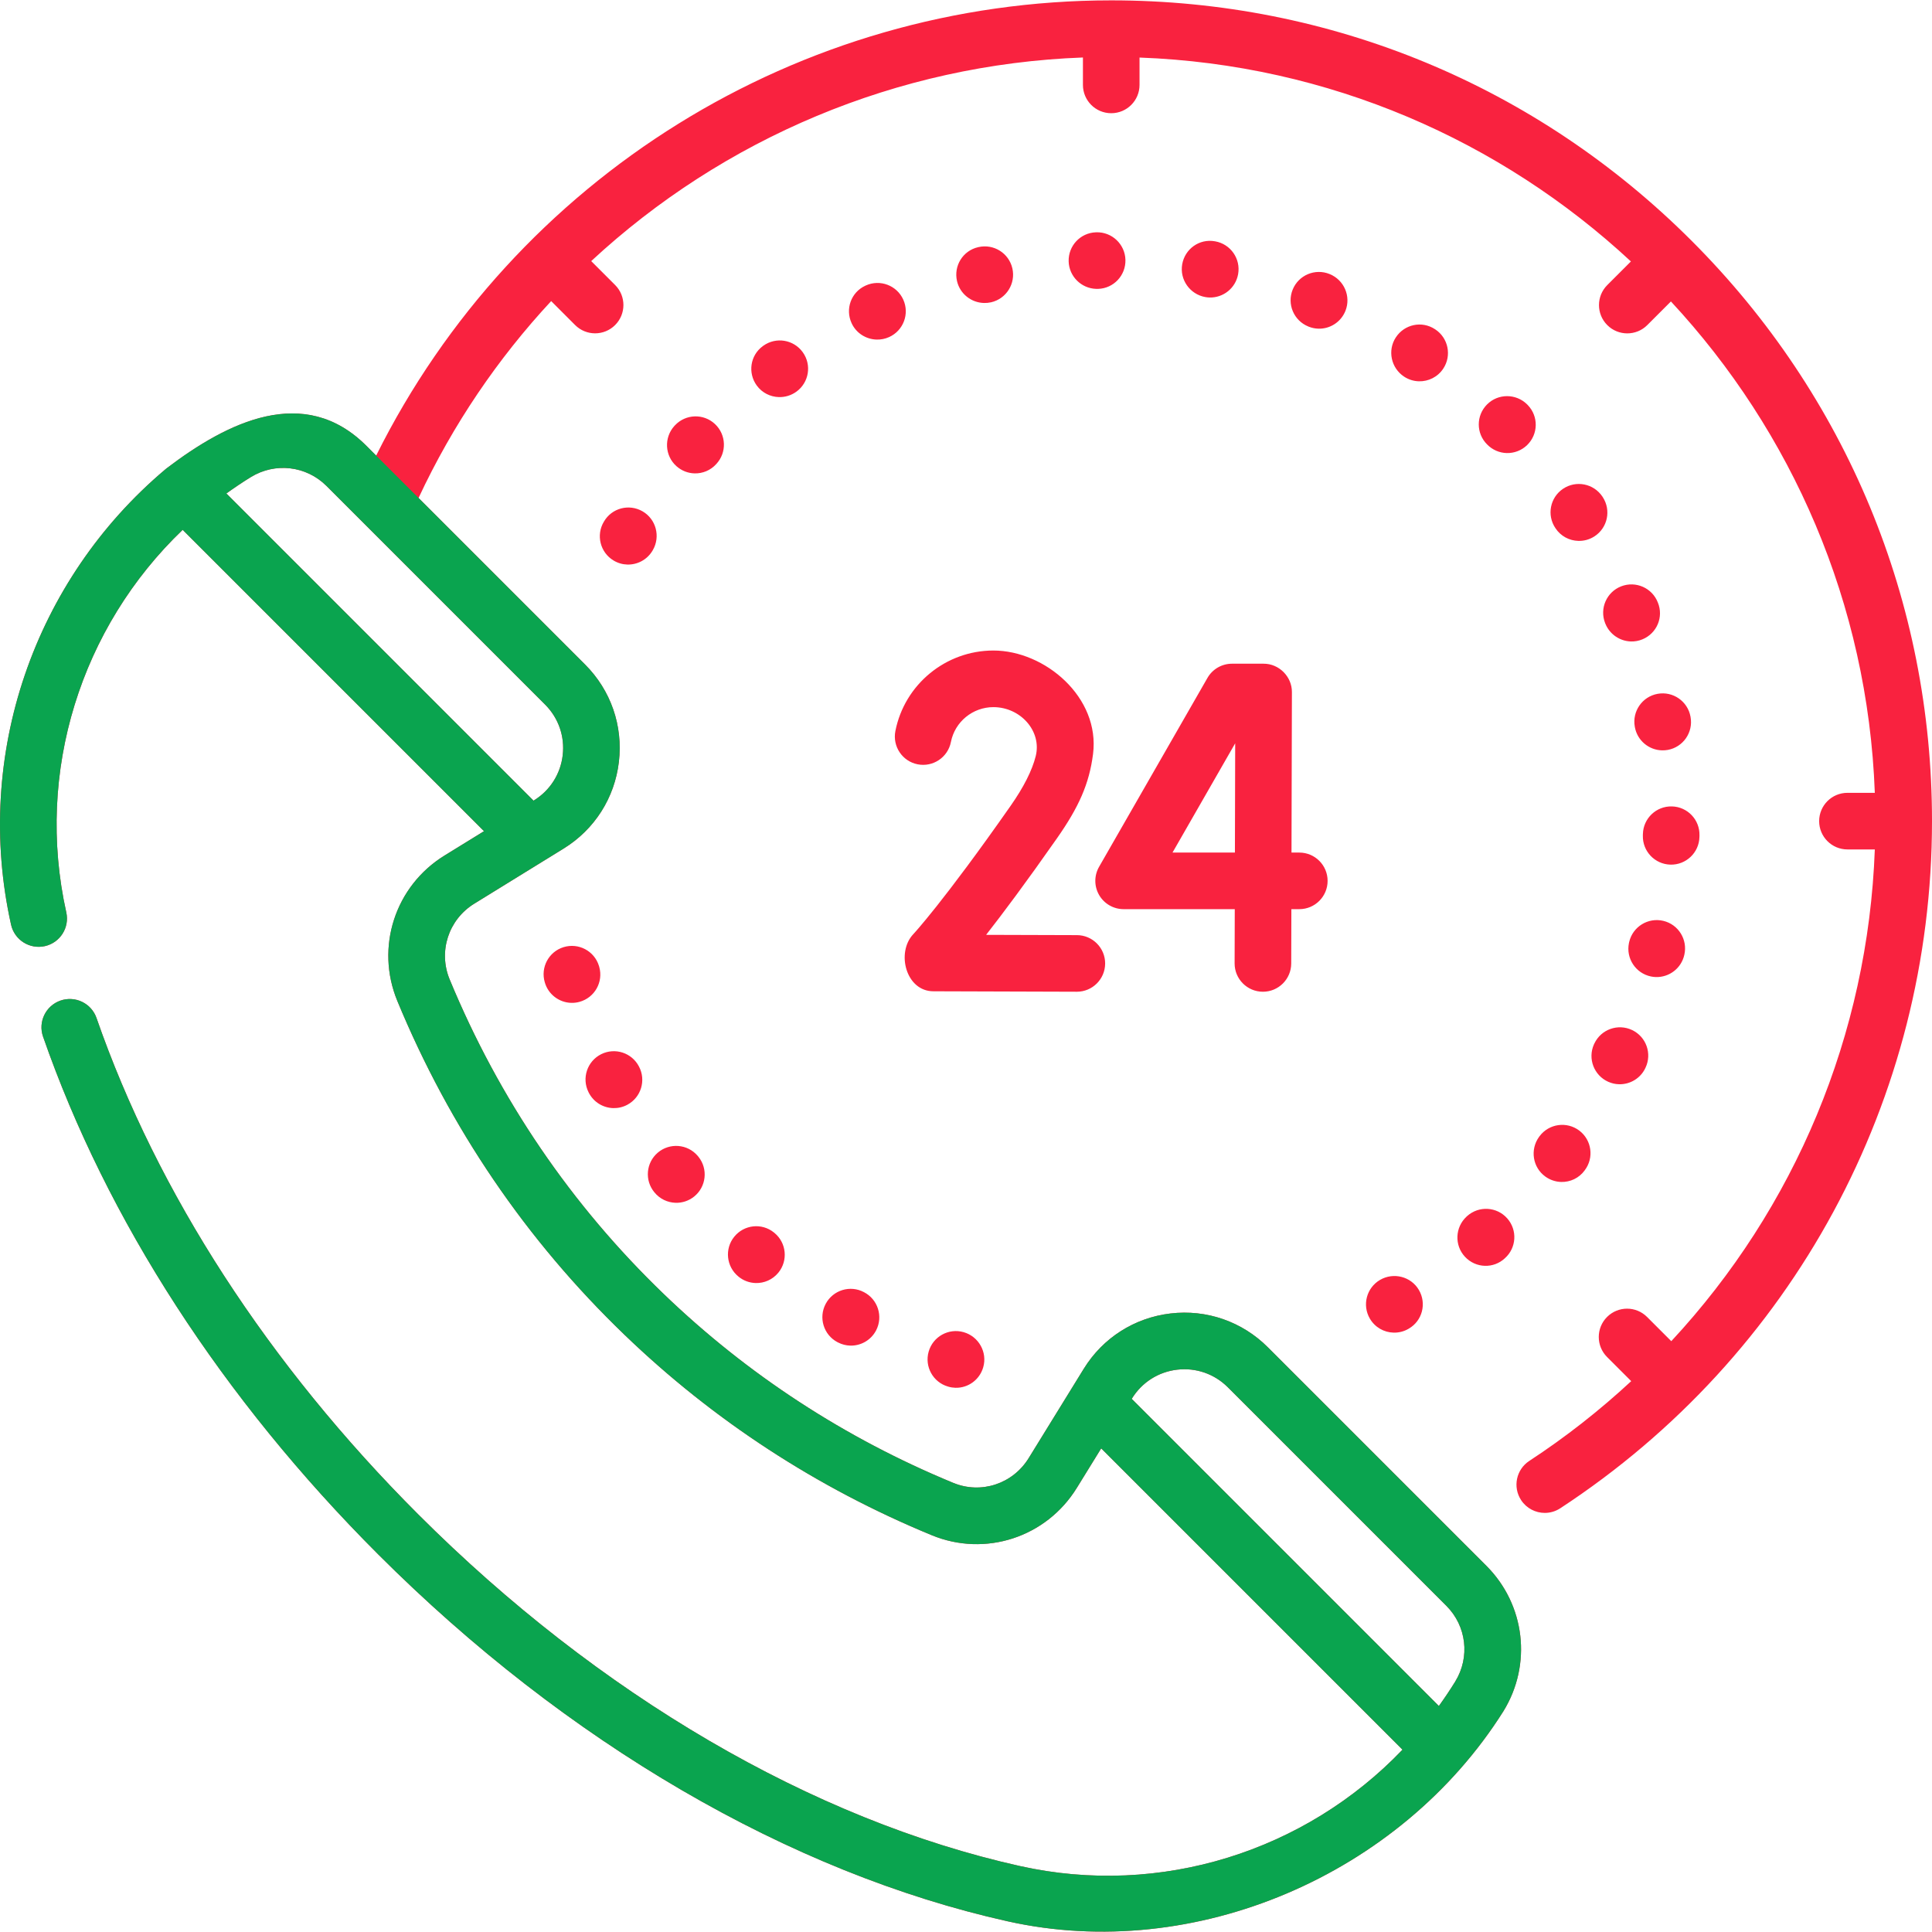 <svg width="90" height="90" viewBox="0 0 90 90" fill="none" xmlns="http://www.w3.org/2000/svg">
<path d="M74.643 23.128C74.236 22.524 73.416 22.363 72.812 22.77C72.208 23.177 72.048 23.995 72.455 24.599C72.7 24.977 73.106 25.186 73.525 25.197C73.783 25.204 74.046 25.136 74.279 24.984C74.889 24.587 75.061 23.77 74.664 23.16C74.66 23.154 74.647 23.134 74.643 23.128ZM71.722 52.924L71.693 52.963C71.267 53.555 71.397 54.385 71.989 54.81C72.213 54.971 72.47 55.053 72.726 55.06C73.145 55.071 73.56 54.883 73.824 54.516L73.825 54.514C74.264 53.933 74.149 53.106 73.569 52.667C72.988 52.228 72.161 52.343 71.722 52.924ZM67.234 17.17C67.635 16.562 67.467 15.744 66.859 15.343L66.844 15.334C66.236 14.933 65.426 15.106 65.025 15.714C64.624 16.322 64.8 17.145 65.408 17.545C65.621 17.685 65.859 17.756 66.097 17.762C66.537 17.774 66.974 17.565 67.234 17.17ZM64.287 59.623C63.658 59.99 63.446 60.797 63.813 61.426C64.052 61.835 64.476 62.068 64.917 62.079C65.154 62.086 65.396 62.028 65.616 61.9L65.631 61.891C66.26 61.524 66.465 60.721 66.098 60.092C65.731 59.464 64.916 59.256 64.287 59.623ZM78.75 33.384C78.62 32.667 77.934 32.191 77.218 32.321C76.501 32.451 76.026 33.137 76.155 33.853L76.158 33.871C76.271 34.496 76.808 34.938 77.419 34.954C77.508 34.957 77.599 34.95 77.691 34.934C78.407 34.804 78.883 34.118 78.753 33.402L78.75 33.384ZM74.274 48.606L74.251 48.654C73.955 49.319 74.255 50.099 74.92 50.395C75.083 50.467 75.252 50.504 75.42 50.508C75.933 50.522 76.428 50.234 76.654 49.739C76.966 49.083 76.688 48.297 76.031 47.984C75.374 47.671 74.587 47.949 74.274 48.606ZM71.17 18.87C71.164 18.863 71.145 18.845 71.139 18.838C70.622 18.326 69.784 18.325 69.271 18.842C68.758 19.359 68.758 20.19 69.275 20.703C69.525 20.961 69.854 21.096 70.186 21.105C70.529 21.114 70.874 20.991 71.139 20.734C71.662 20.228 71.676 19.393 71.17 18.87ZM68.349 56.646C68.342 56.652 68.323 56.67 68.316 56.676C67.782 57.171 67.746 58.009 68.242 58.543C68.493 58.815 68.832 58.958 69.174 58.967C69.504 58.976 69.838 58.861 70.1 58.617L70.102 58.615C70.646 58.131 70.695 57.298 70.21 56.754C69.726 56.21 68.893 56.162 68.349 56.646ZM78.802 11.216C71.58 3.994 61.979 0.017 51.766 0.017C37.203 0.017 23.966 8.279 17.523 21.223L17.077 20.776C14.174 17.866 10.591 19.666 7.761 21.816C7.734 21.836 7.708 21.858 7.683 21.881C1.603 27.015 -1.247 35.164 0.515 43.075C0.673 43.785 1.378 44.233 2.088 44.075C2.799 43.917 3.247 43.212 3.088 42.502C1.629 35.949 3.777 29.21 8.509 24.682L22.547 38.72L20.71 39.852C18.4 41.277 17.475 44.128 18.511 46.633C20.956 52.547 24.516 57.778 29.091 62.179C33.236 66.167 38.05 69.308 43.401 71.515C45.896 72.545 48.742 71.617 50.164 69.309L51.298 67.471L65.334 81.507C60.806 86.24 54.067 88.388 47.515 86.928C37.849 84.775 27.892 78.955 19.478 70.54C12.514 63.577 7.334 55.583 4.496 47.423C4.257 46.736 3.506 46.372 2.817 46.611C2.13 46.85 1.766 47.601 2.005 48.289C4.973 56.822 10.37 65.162 17.613 72.404C26.378 81.169 36.793 87.241 46.941 89.502C55.65 91.448 65.219 87.352 70.033 79.718C71.377 77.538 71.051 74.751 69.24 72.94L59.06 62.76C57.863 61.563 56.212 60.989 54.53 61.186C52.849 61.383 51.375 62.322 50.486 63.763L47.92 67.925C47.179 69.127 45.701 69.612 44.406 69.078C39.362 66.997 34.825 64.037 30.919 60.279C26.608 56.132 23.253 51.201 20.947 45.626C20.409 44.323 20.891 42.838 22.094 42.096L26.254 39.531C27.695 38.643 28.635 37.169 28.831 35.487C29.028 33.806 28.454 32.154 27.257 30.957L19.498 23.197C21.093 19.783 23.189 16.702 25.676 14.026L26.791 15.142C27.048 15.399 27.386 15.528 27.723 15.528C28.06 15.528 28.398 15.399 28.655 15.142C29.17 14.627 29.17 13.792 28.655 13.277L27.541 12.163C33.694 6.455 41.781 2.997 50.447 2.678V3.955C50.447 4.683 51.037 5.274 51.765 5.274C52.493 5.274 53.084 4.683 53.084 3.955V2.681C61.906 3.004 69.917 6.552 75.974 12.179L74.873 13.28C74.358 13.795 74.358 14.629 74.873 15.144C75.13 15.402 75.468 15.53 75.805 15.53C76.142 15.53 76.48 15.402 76.737 15.144L77.838 14.043C83.465 20.1 87.013 28.111 87.336 36.933H86.061C85.333 36.933 84.743 37.523 84.743 38.252C84.743 38.98 85.333 39.57 86.061 39.57H87.336C87.02 48.197 83.616 56.282 77.855 62.477L76.727 61.349C76.213 60.834 75.378 60.834 74.863 61.349C74.348 61.864 74.348 62.699 74.863 63.214L75.988 64.339C74.526 65.694 72.942 66.941 71.239 68.056C70.63 68.455 70.46 69.272 70.859 69.881C71.112 70.267 71.533 70.477 71.963 70.477C72.21 70.477 72.461 70.407 72.684 70.261C83.526 63.161 90 51.194 90 38.251C90 28.038 86.023 18.437 78.802 11.216ZM52.731 65.147C53.194 64.396 53.961 63.907 54.837 63.805C55.713 63.702 56.573 64.001 57.196 64.624L67.376 74.804C68.318 75.746 68.488 77.195 67.792 78.329C67.791 78.331 67.79 78.333 67.789 78.335C67.548 78.725 67.293 79.103 67.028 79.472L52.72 65.164L52.731 65.147ZM25.393 32.822C26.017 33.445 26.316 34.305 26.213 35.181C26.111 36.057 25.622 36.824 24.871 37.287L24.854 37.298L10.545 22.988C10.913 22.723 11.291 22.468 11.682 22.227C12.817 21.527 14.269 21.697 15.212 22.64L25.393 32.822ZM79.166 38.995L79.167 38.978C79.167 38.971 79.167 38.964 79.167 38.957C79.168 38.95 79.168 38.944 79.168 38.937L79.168 38.919C79.188 38.191 78.614 37.585 77.886 37.566C77.158 37.546 76.552 38.12 76.533 38.848L76.532 38.865C76.532 38.872 76.532 38.879 76.532 38.886C76.531 38.893 76.531 38.9 76.531 38.907L76.531 38.924C76.511 39.652 77.085 40.258 77.813 40.278C78.541 40.297 79.147 39.723 79.166 38.995ZM58.828 46.199H58.832C59.558 46.199 60.148 45.611 60.15 44.884L60.157 42.352H60.527C61.255 42.352 61.845 41.762 61.845 41.034C61.845 40.306 61.255 39.716 60.527 39.716H60.163L60.182 32.24C60.188 31.522 59.581 30.914 58.864 30.918H57.391C56.919 30.918 56.483 31.17 56.248 31.58L51.2 40.378C50.965 40.786 50.966 41.288 51.202 41.695C51.438 42.102 51.873 42.352 52.343 42.352H57.52L57.513 44.877C57.511 45.605 58.1 46.197 58.828 46.199ZM54.62 39.716L57.54 34.626L57.527 39.716H54.62ZM77.14 45.515C77.761 45.531 78.324 45.106 78.462 44.48C78.627 43.773 78.19 43.065 77.483 42.897C76.775 42.729 76.063 43.166 75.895 43.875L75.883 43.929C75.735 44.642 76.194 45.34 76.907 45.488C76.985 45.504 77.063 45.513 77.14 45.515ZM77.228 28.066C76.965 27.387 76.201 27.05 75.522 27.313C74.844 27.576 74.507 28.34 74.77 29.019C74.773 29.028 74.783 29.053 74.787 29.061C74.993 29.56 75.47 29.868 75.977 29.882C76.155 29.887 76.336 29.855 76.511 29.783C77.184 29.506 77.507 28.741 77.229 28.068L77.228 28.066ZM25.377 45.756C25.537 46.325 26.048 46.702 26.61 46.717C26.738 46.721 26.87 46.705 27 46.669C27.701 46.474 28.112 45.747 27.916 45.045C27.913 45.034 27.905 45.005 27.901 44.993C27.687 44.298 26.949 43.908 26.253 44.122C25.562 44.335 25.173 45.064 25.377 45.756ZM27.443 50.931C27.676 51.36 28.111 51.608 28.567 51.62C28.79 51.626 29.018 51.576 29.228 51.462C29.866 51.118 30.105 50.322 29.766 49.683C29.436 49.043 28.652 48.786 28.006 49.108C27.354 49.434 27.09 50.225 27.415 50.877C27.422 50.89 27.436 50.918 27.443 50.931ZM25.526 40.212L25.511 40.213L25.723 40.2L25.526 40.212ZM50.163 46.199C50.89 46.199 51.479 45.611 51.482 44.885C51.484 44.157 50.895 43.564 50.167 43.562L45.937 43.549C46.707 42.565 47.794 41.114 49.241 39.047C50.245 37.611 50.74 36.528 50.918 35.125C51.253 32.487 48.68 30.304 46.276 30.304C44.057 30.304 42.137 31.883 41.71 34.057C41.57 34.771 42.035 35.465 42.749 35.605C43.465 35.745 44.157 35.279 44.297 34.565C44.482 33.624 45.314 32.941 46.276 32.941C47.537 32.941 48.539 34.057 48.248 35.223C48.082 35.888 47.689 36.666 47.081 37.535C43.931 42.035 42.555 43.507 42.543 43.519C41.737 44.374 42.2 46.186 43.492 46.178L50.159 46.199H50.163V46.199ZM33.368 21.615C33.865 21.082 33.836 20.248 33.304 19.751C32.772 19.254 31.938 19.283 31.441 19.815L31.409 19.849C30.924 20.392 30.967 21.23 31.51 21.715C31.753 21.932 32.053 22.044 32.354 22.052C32.727 22.062 33.1 21.915 33.368 21.615ZM37.397 16.41C36.973 15.818 36.149 15.682 35.557 16.107C35.553 16.11 35.535 16.123 35.531 16.126C34.947 16.556 34.826 17.371 35.252 17.958C35.501 18.301 35.888 18.487 36.283 18.498C36.564 18.505 36.85 18.425 37.094 18.249C37.686 17.825 37.822 17.001 37.397 16.41ZM31.474 56.031C31.774 56.039 32.079 55.945 32.333 55.742C32.901 55.287 32.993 54.457 32.538 53.889C32.525 53.873 32.513 53.858 32.5 53.843C32.027 53.289 31.195 53.224 30.641 53.696C30.092 54.165 30.023 54.987 30.483 55.541C30.735 55.854 31.101 56.02 31.474 56.031ZM30.39 25.662L30.412 25.625C30.776 24.995 30.563 24.184 29.933 23.82C29.302 23.456 28.498 23.667 28.134 24.297L28.132 24.3C27.756 24.924 27.957 25.734 28.581 26.11C28.783 26.232 29.004 26.293 29.224 26.299C29.684 26.311 30.136 26.083 30.39 25.662ZM36.076 57.433C36.072 57.429 36.054 57.415 36.05 57.412C35.484 56.957 34.66 57.048 34.203 57.613C33.746 58.177 33.835 59.007 34.398 59.466L34.401 59.469C34.637 59.663 34.919 59.761 35.202 59.769C35.595 59.78 35.988 59.615 36.257 59.288C36.719 58.726 36.638 57.895 36.076 57.433ZM42.078 13.958C41.779 13.294 40.998 12.999 40.335 13.298C40.329 13.301 40.308 13.31 40.303 13.313C39.646 13.619 39.368 14.395 39.67 15.053C39.886 15.525 40.349 15.806 40.837 15.819C41.032 15.824 41.23 15.787 41.418 15.702C42.082 15.403 42.378 14.622 42.078 13.958ZM40.249 60.195C39.606 59.851 38.808 60.094 38.465 60.736C38.122 61.378 38.364 62.177 39.006 62.52L39.037 62.536C39.22 62.631 39.414 62.678 39.606 62.684C40.096 62.697 40.573 62.436 40.814 61.972C41.148 61.325 40.895 60.529 40.249 60.195ZM62.677 14.478C62.944 13.803 62.612 13.038 61.939 12.767L61.935 12.765C61.26 12.492 60.492 12.816 60.218 13.491C59.944 14.165 60.269 14.934 60.943 15.208C60.949 15.211 60.97 15.22 60.976 15.222C61.122 15.278 61.271 15.307 61.418 15.311C61.955 15.326 62.467 15.007 62.677 14.478ZM43.261 62.962C43.06 63.662 43.465 64.392 44.164 64.592L44.181 64.597C44.29 64.629 44.4 64.645 44.508 64.648C45.093 64.664 45.634 64.282 45.803 63.691C46.004 62.991 45.591 62.258 44.891 62.058C44.191 61.857 43.461 62.262 43.261 62.962ZM56.344 13.859C56.985 13.876 57.559 13.423 57.676 12.773C57.805 12.057 57.328 11.371 56.611 11.243C56.609 11.243 56.59 11.239 56.588 11.239C55.872 11.113 55.199 11.593 55.072 12.309C54.945 13.025 55.43 13.71 56.146 13.838C56.212 13.85 56.279 13.857 56.344 13.859ZM45.836 14.114C45.946 14.117 46.057 14.107 46.169 14.082C46.878 13.919 47.322 13.212 47.16 12.502C46.997 11.792 46.291 11.349 45.58 11.511L45.563 11.515C44.854 11.678 44.419 12.383 44.581 13.092C44.718 13.691 45.248 14.099 45.836 14.114ZM51.137 13.457C51.14 13.457 51.152 13.457 51.155 13.457C51.881 13.434 52.447 12.828 52.427 12.102C52.406 11.376 51.8 10.802 51.073 10.821C51.069 10.821 51.057 10.822 51.054 10.822C50.328 10.845 49.762 11.45 49.782 12.176C49.802 12.879 50.373 13.438 51.068 13.457C51.09 13.458 51.114 13.458 51.137 13.457Z" fill="#F9223F"/>
<path fill-rule="evenodd" clip-rule="evenodd" d="M25.526 40.212L25.511 40.213L25.723 40.2L25.526 40.212Z" fill="#0AA44F"/>
<path fill-rule="evenodd" clip-rule="evenodd" d="M17.523 21.223L17.077 20.776C14.174 17.866 10.591 19.666 7.761 21.816C7.734 21.836 7.708 21.858 7.683 21.881C1.603 27.015 -1.247 35.164 0.515 43.075C0.673 43.785 1.378 44.233 2.088 44.075C2.799 43.917 3.247 43.212 3.088 42.502C1.629 35.949 3.777 29.21 8.509 24.682L22.547 38.72L20.71 39.852C18.4 41.277 17.475 44.128 18.511 46.633C20.956 52.547 24.516 57.778 29.091 62.179C33.236 66.167 38.05 69.308 43.401 71.515C45.896 72.545 48.742 71.617 50.164 69.309L51.298 67.471L65.334 81.507C60.806 86.24 54.067 88.388 47.515 86.928C37.849 84.775 27.892 78.955 19.478 70.54C12.514 63.577 7.334 55.583 4.496 47.423C4.257 46.736 3.506 46.372 2.817 46.611C2.13 46.85 1.766 47.601 2.005 48.289C4.973 56.822 10.37 65.162 17.613 72.404C26.378 81.169 36.793 87.241 46.941 89.502C55.65 91.448 65.219 87.352 70.033 79.718C71.377 77.538 71.051 74.751 69.24 72.94L59.06 62.76C57.863 61.563 56.212 60.989 54.53 61.186C52.849 61.383 51.375 62.322 50.486 63.763L47.92 67.925C47.179 69.127 45.701 69.612 44.406 69.078C39.362 66.997 34.825 64.037 30.919 60.279C26.608 56.132 23.253 51.201 20.947 45.626C20.409 44.323 20.891 42.838 22.094 42.096L26.254 39.531C27.695 38.643 28.635 37.169 28.831 35.487C29.028 33.806 28.454 32.154 27.257 30.957L19.498 23.197L17.523 21.223ZM54.837 63.805C53.961 63.907 53.194 64.396 52.731 65.147L52.72 65.164L67.028 79.472C67.293 79.103 67.548 78.725 67.789 78.335L67.792 78.329C68.488 77.195 68.318 75.746 67.376 74.804L57.196 64.624C56.573 64.001 55.713 63.702 54.837 63.805ZM26.213 35.181C26.316 34.305 26.017 33.445 25.393 32.822L15.212 22.64C14.269 21.697 12.817 21.527 11.682 22.227C11.291 22.468 10.913 22.723 10.545 22.988L24.854 37.298L24.871 37.287C25.622 36.824 26.111 36.057 26.213 35.181Z" fill="#0AA44F"/>
</svg>
